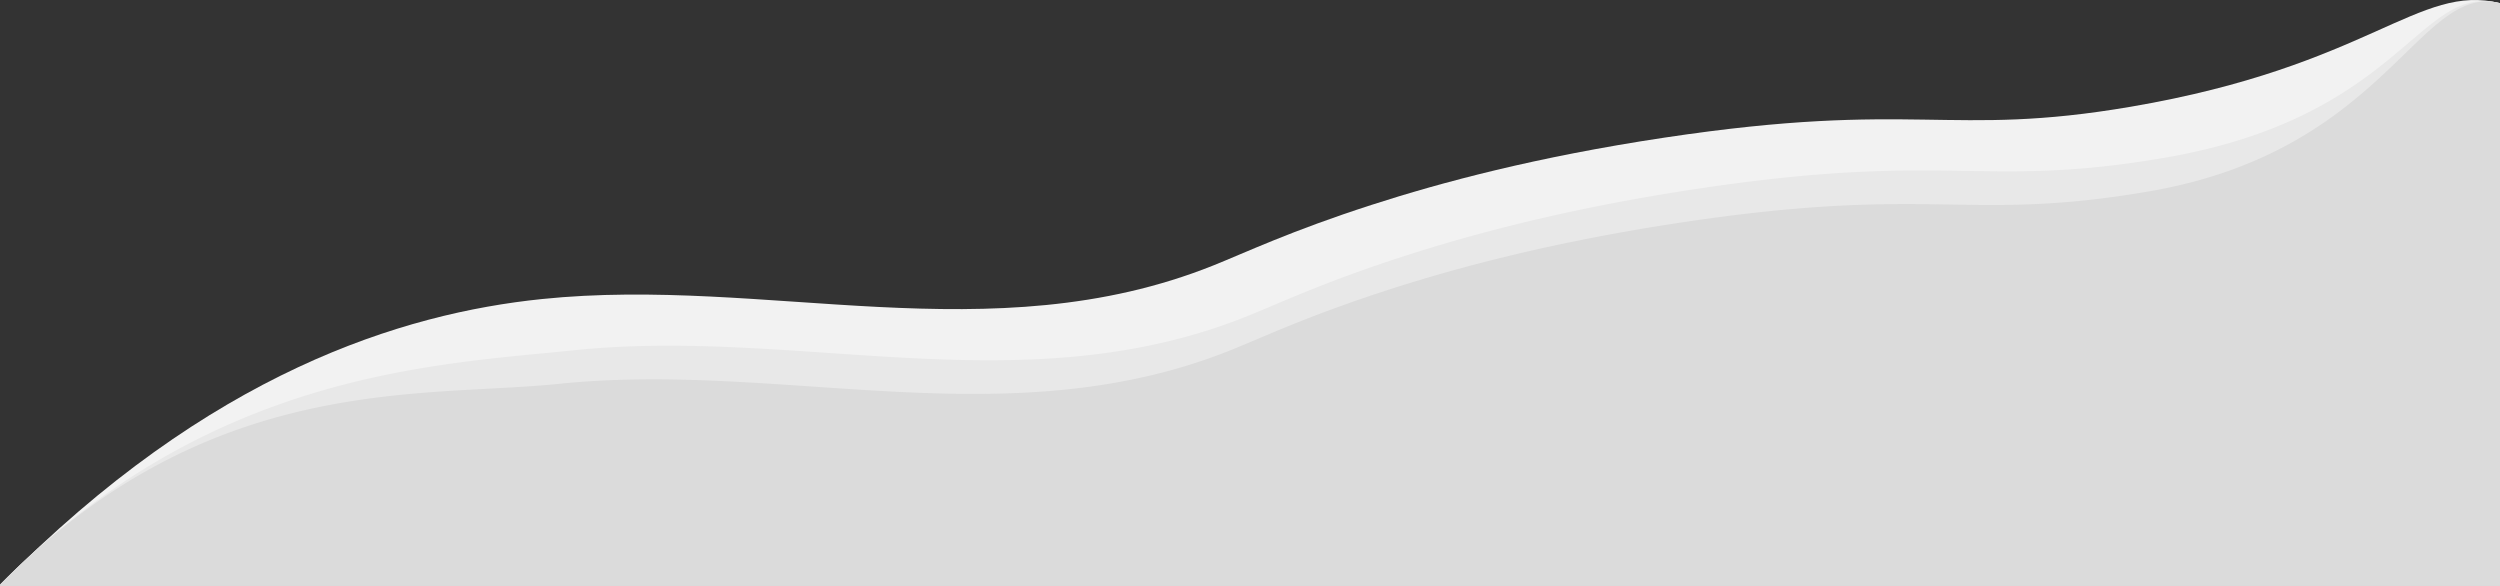 <svg id="Layer_1" data-name="Layer 1" xmlns="http://www.w3.org/2000/svg" viewBox="0 0 1280 299.82"><rect x="0" y="0" width="1280" height="299.82" fill="#333333" stroke="none"/><defs><style>.cls-1{fill:#f2f2f2;}.cls-2{fill:#e8e8e8;}.cls-3{fill:#dbdbdb;}</style></defs><title>footer</title><path class="cls-1" d="M1280,1024V725.81c-41.74-10.44-66.59,32.1-188.93,53-93.54,16-109.53-3.64-238.9,15.84-65.73,9.9-114.21,22.9-149.95,34.44-41.46,13.38-64.5,24.4-81,31-114,45.62-228.78,5.31-343.86,17.21-70.85,7.33-170,37.35-276.9,146L0,1024Z" transform="translate(0 -724.18)"/><path class="cls-2" d="M1280,1024V725.81c-41.75-10.44-49.6,58.26-172,79.19-93.56,16-109.56-3.64-238.95,15.84-65.73,9.9-114.22,22.9-150,34.44-41.47,13.38-64.51,24.4-81,31-114.07,45.62-228.83,5.31-343.93,17.21-70.85,7.33-187,11.18-293.93,119.83A2.11,2.11,0,0,0,0,1024Z" transform="translate(0 -724.18)"/><path class="cls-3" d="M1280,1024V725.81c-41.74-10.44-57.6,75.48-180,96.41-93.56,16-109.55-3.65-238.94,15.84-65.73,9.9-114.22,22.89-150,34.43-41.47,13.39-64.51,24.4-81,31-114.07,45.63-228.83,5.32-343.92,17.22-70.86,7.32-179-6-285.93,102.61A2.24,2.24,0,0,0,0,1024Z" transform="translate(0 -724.18)"/></svg>